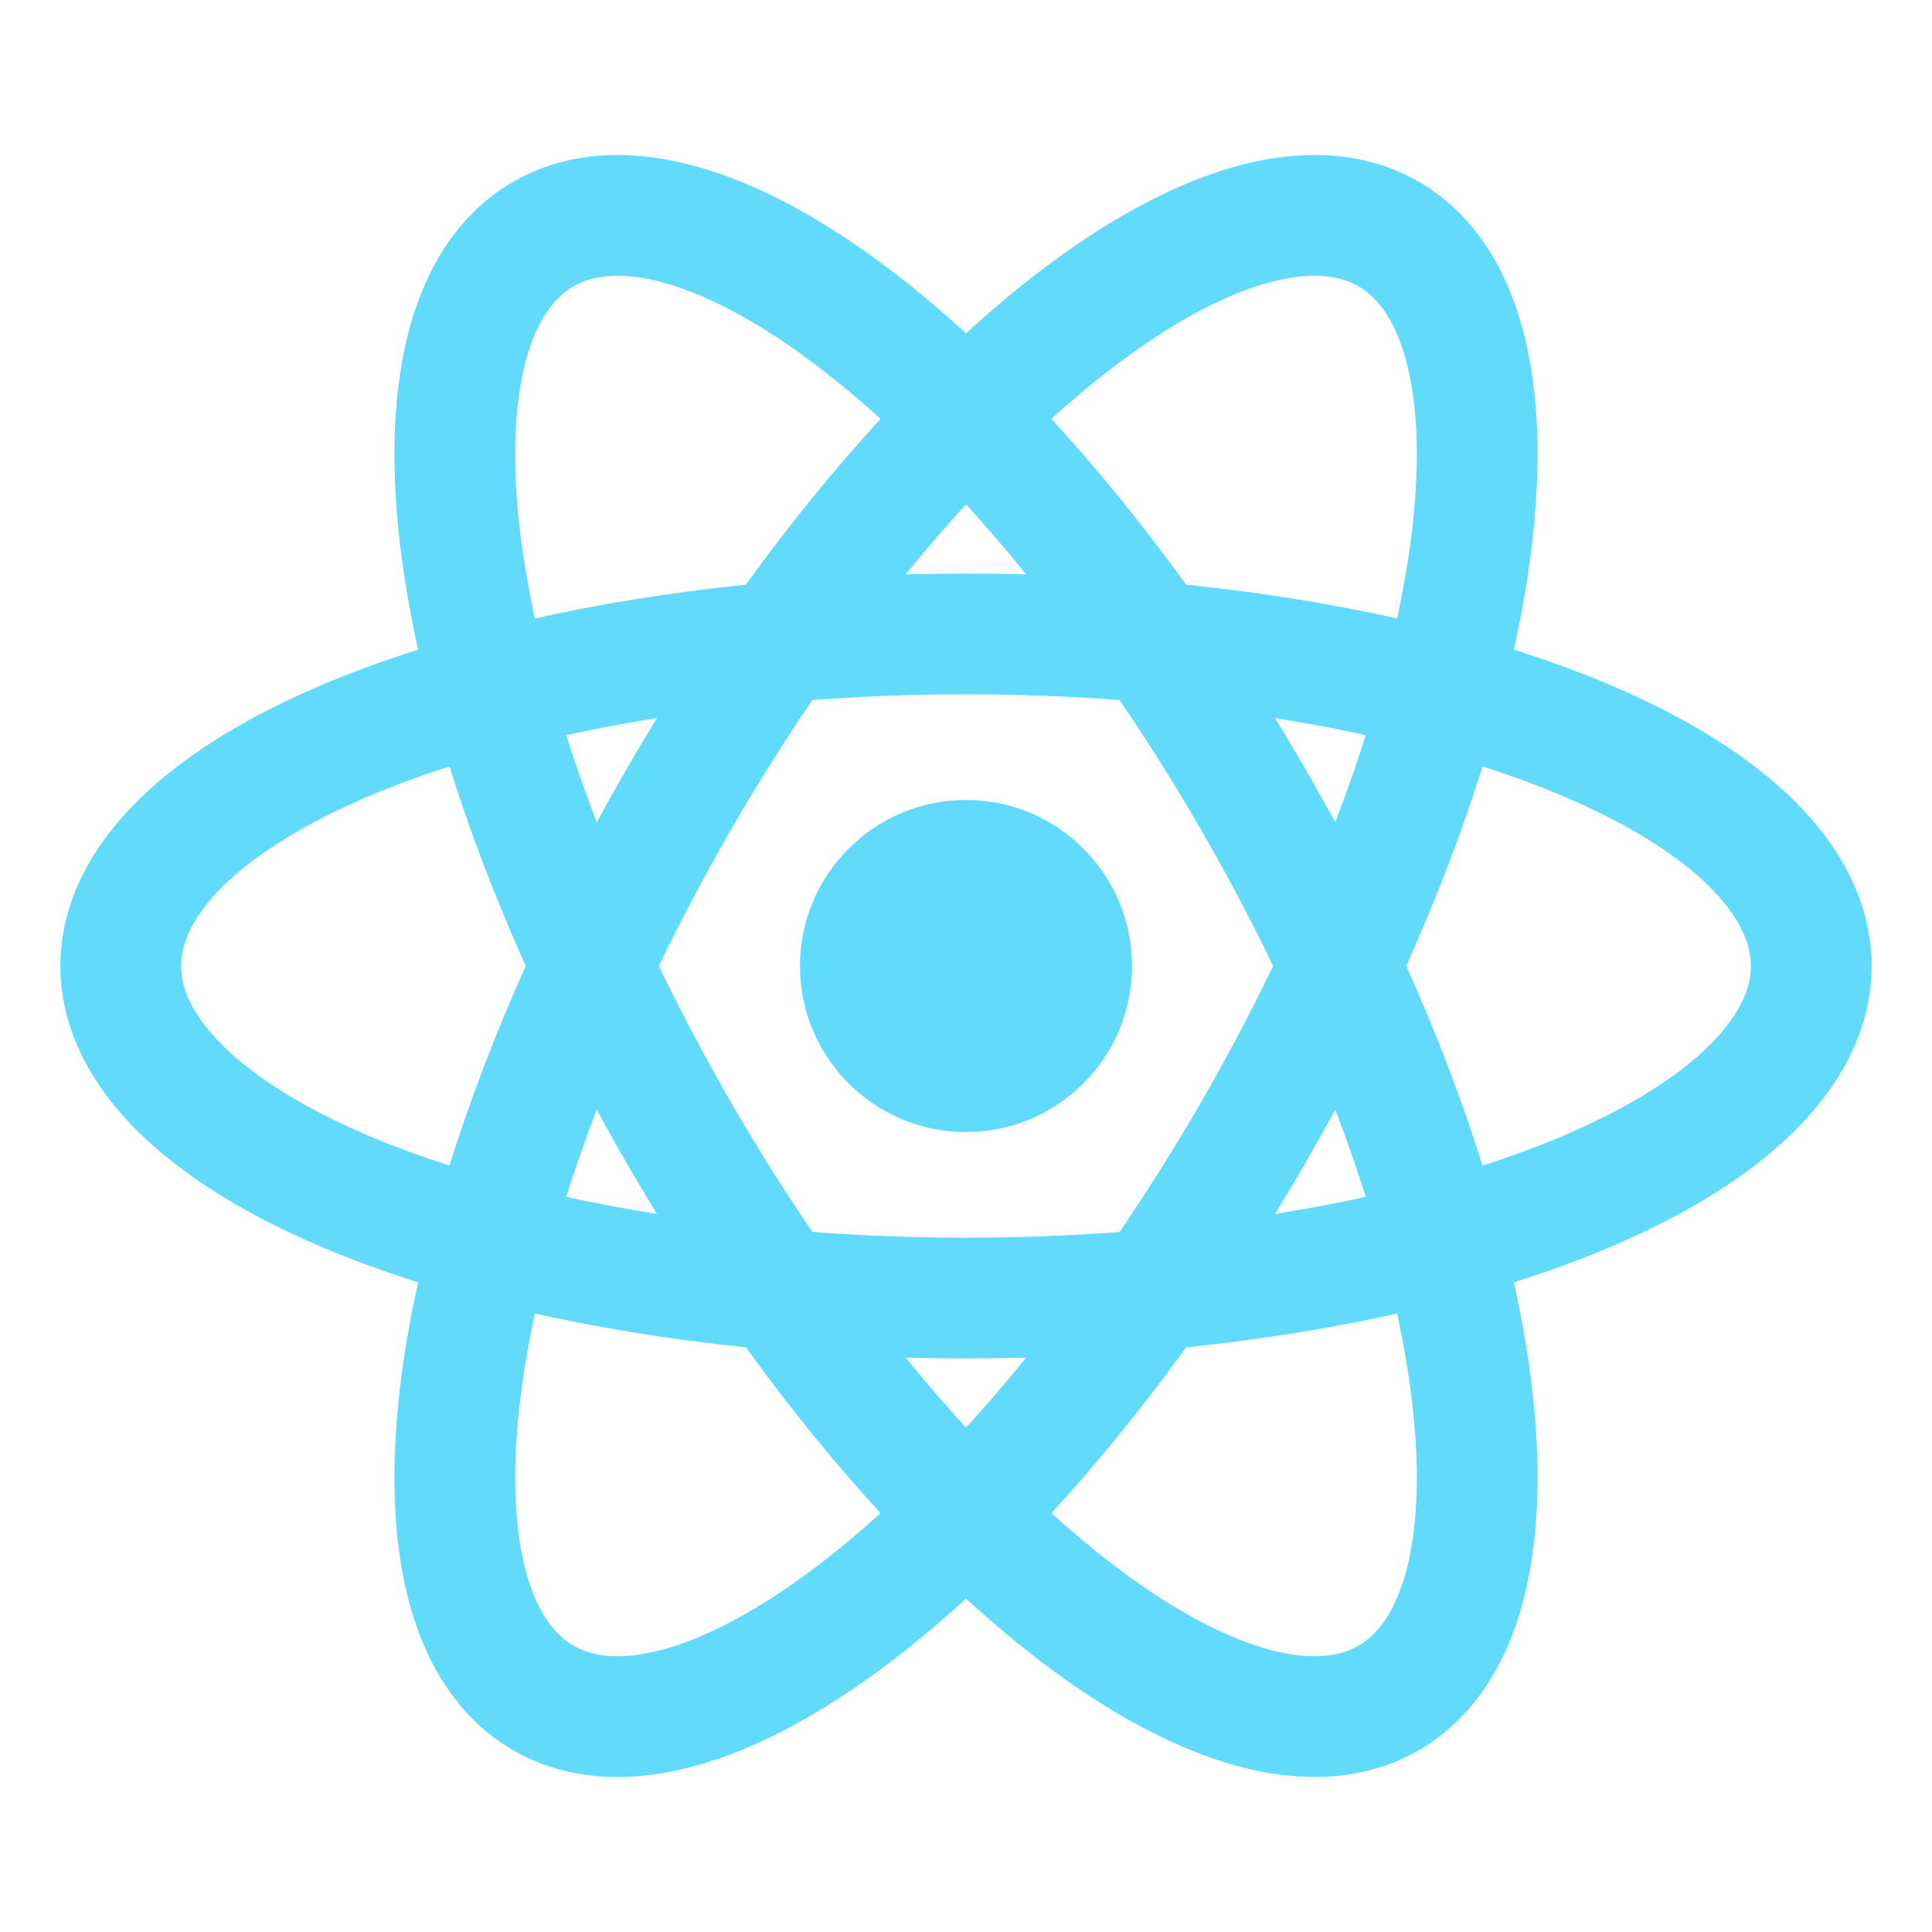 <svg viewBox="0 0 128 128" width="40" height="40" xmlns="http://www.w3.org/2000/svg"><g><circle fill="#61DAFB" cx="64" cy="64" r="11"/><g stroke="#61DAFB" stroke-width="8" fill="none"><ellipse rx="56" ry="22" cx="64" cy="64"/><ellipse rx="56" ry="22" cx="64" cy="64" transform="rotate(60 64 64)"/><ellipse rx="56" ry="22" cx="64" cy="64" transform="rotate(120 64 64)"/></g></g></svg>